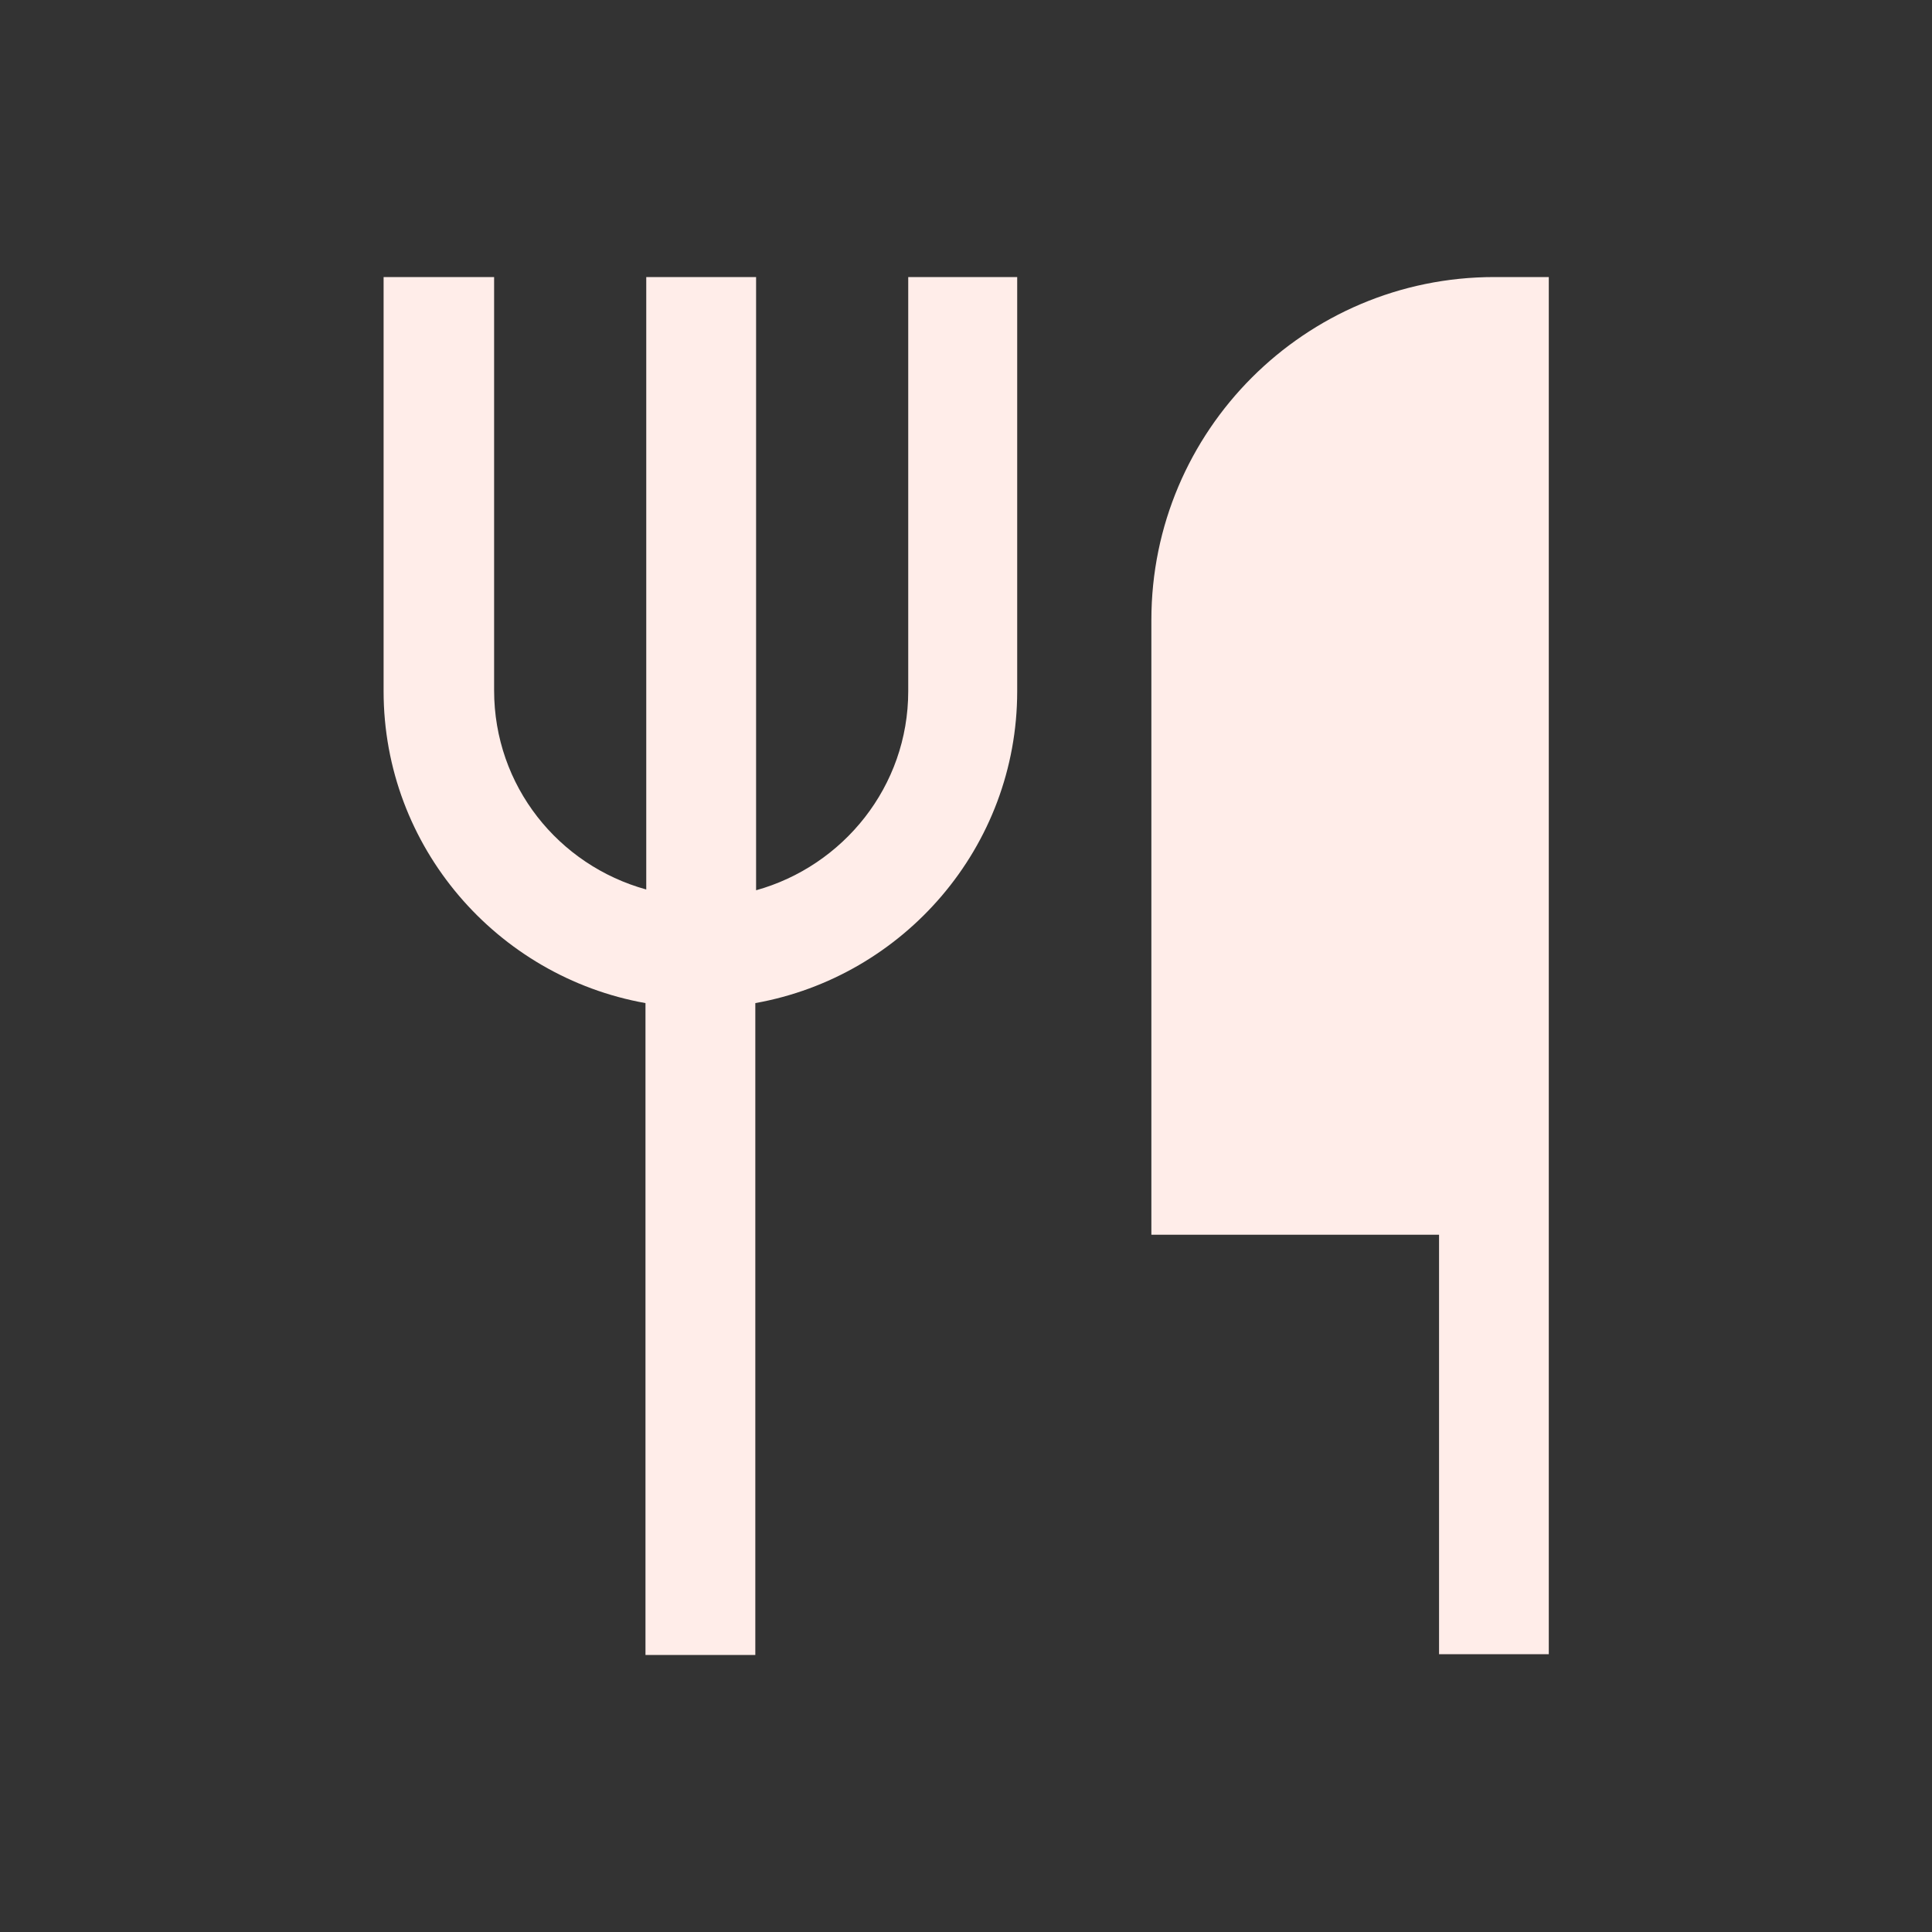 <svg width="20" height="20" viewBox="0 0 20 20" fill="none" xmlns="http://www.w3.org/2000/svg">
<rect x="0" y="0" width="20" height="20" fill="#333333" stroke="none"/>
<path d="M15.469 2.868C13.51 2.868 11.919 4.459 11.919 6.418V12.782H14.897V17.124H16.033V2.868H15.461H15.469Z" fill="#FFEDE9"/>
<path d="M9.402 2.868V7.155C9.402 8.142 8.728 8.965 7.827 9.216V2.868H6.69V9.208C5.781 8.957 5.115 8.135 5.115 7.147V2.868H3.971V7.155C3.971 8.769 5.146 10.11 6.682 10.384V17.132H7.819V10.384C9.355 10.11 10.53 8.769 10.53 7.155V2.868H9.394H9.402Z" fill="#FFEDE9"/>
</svg>
